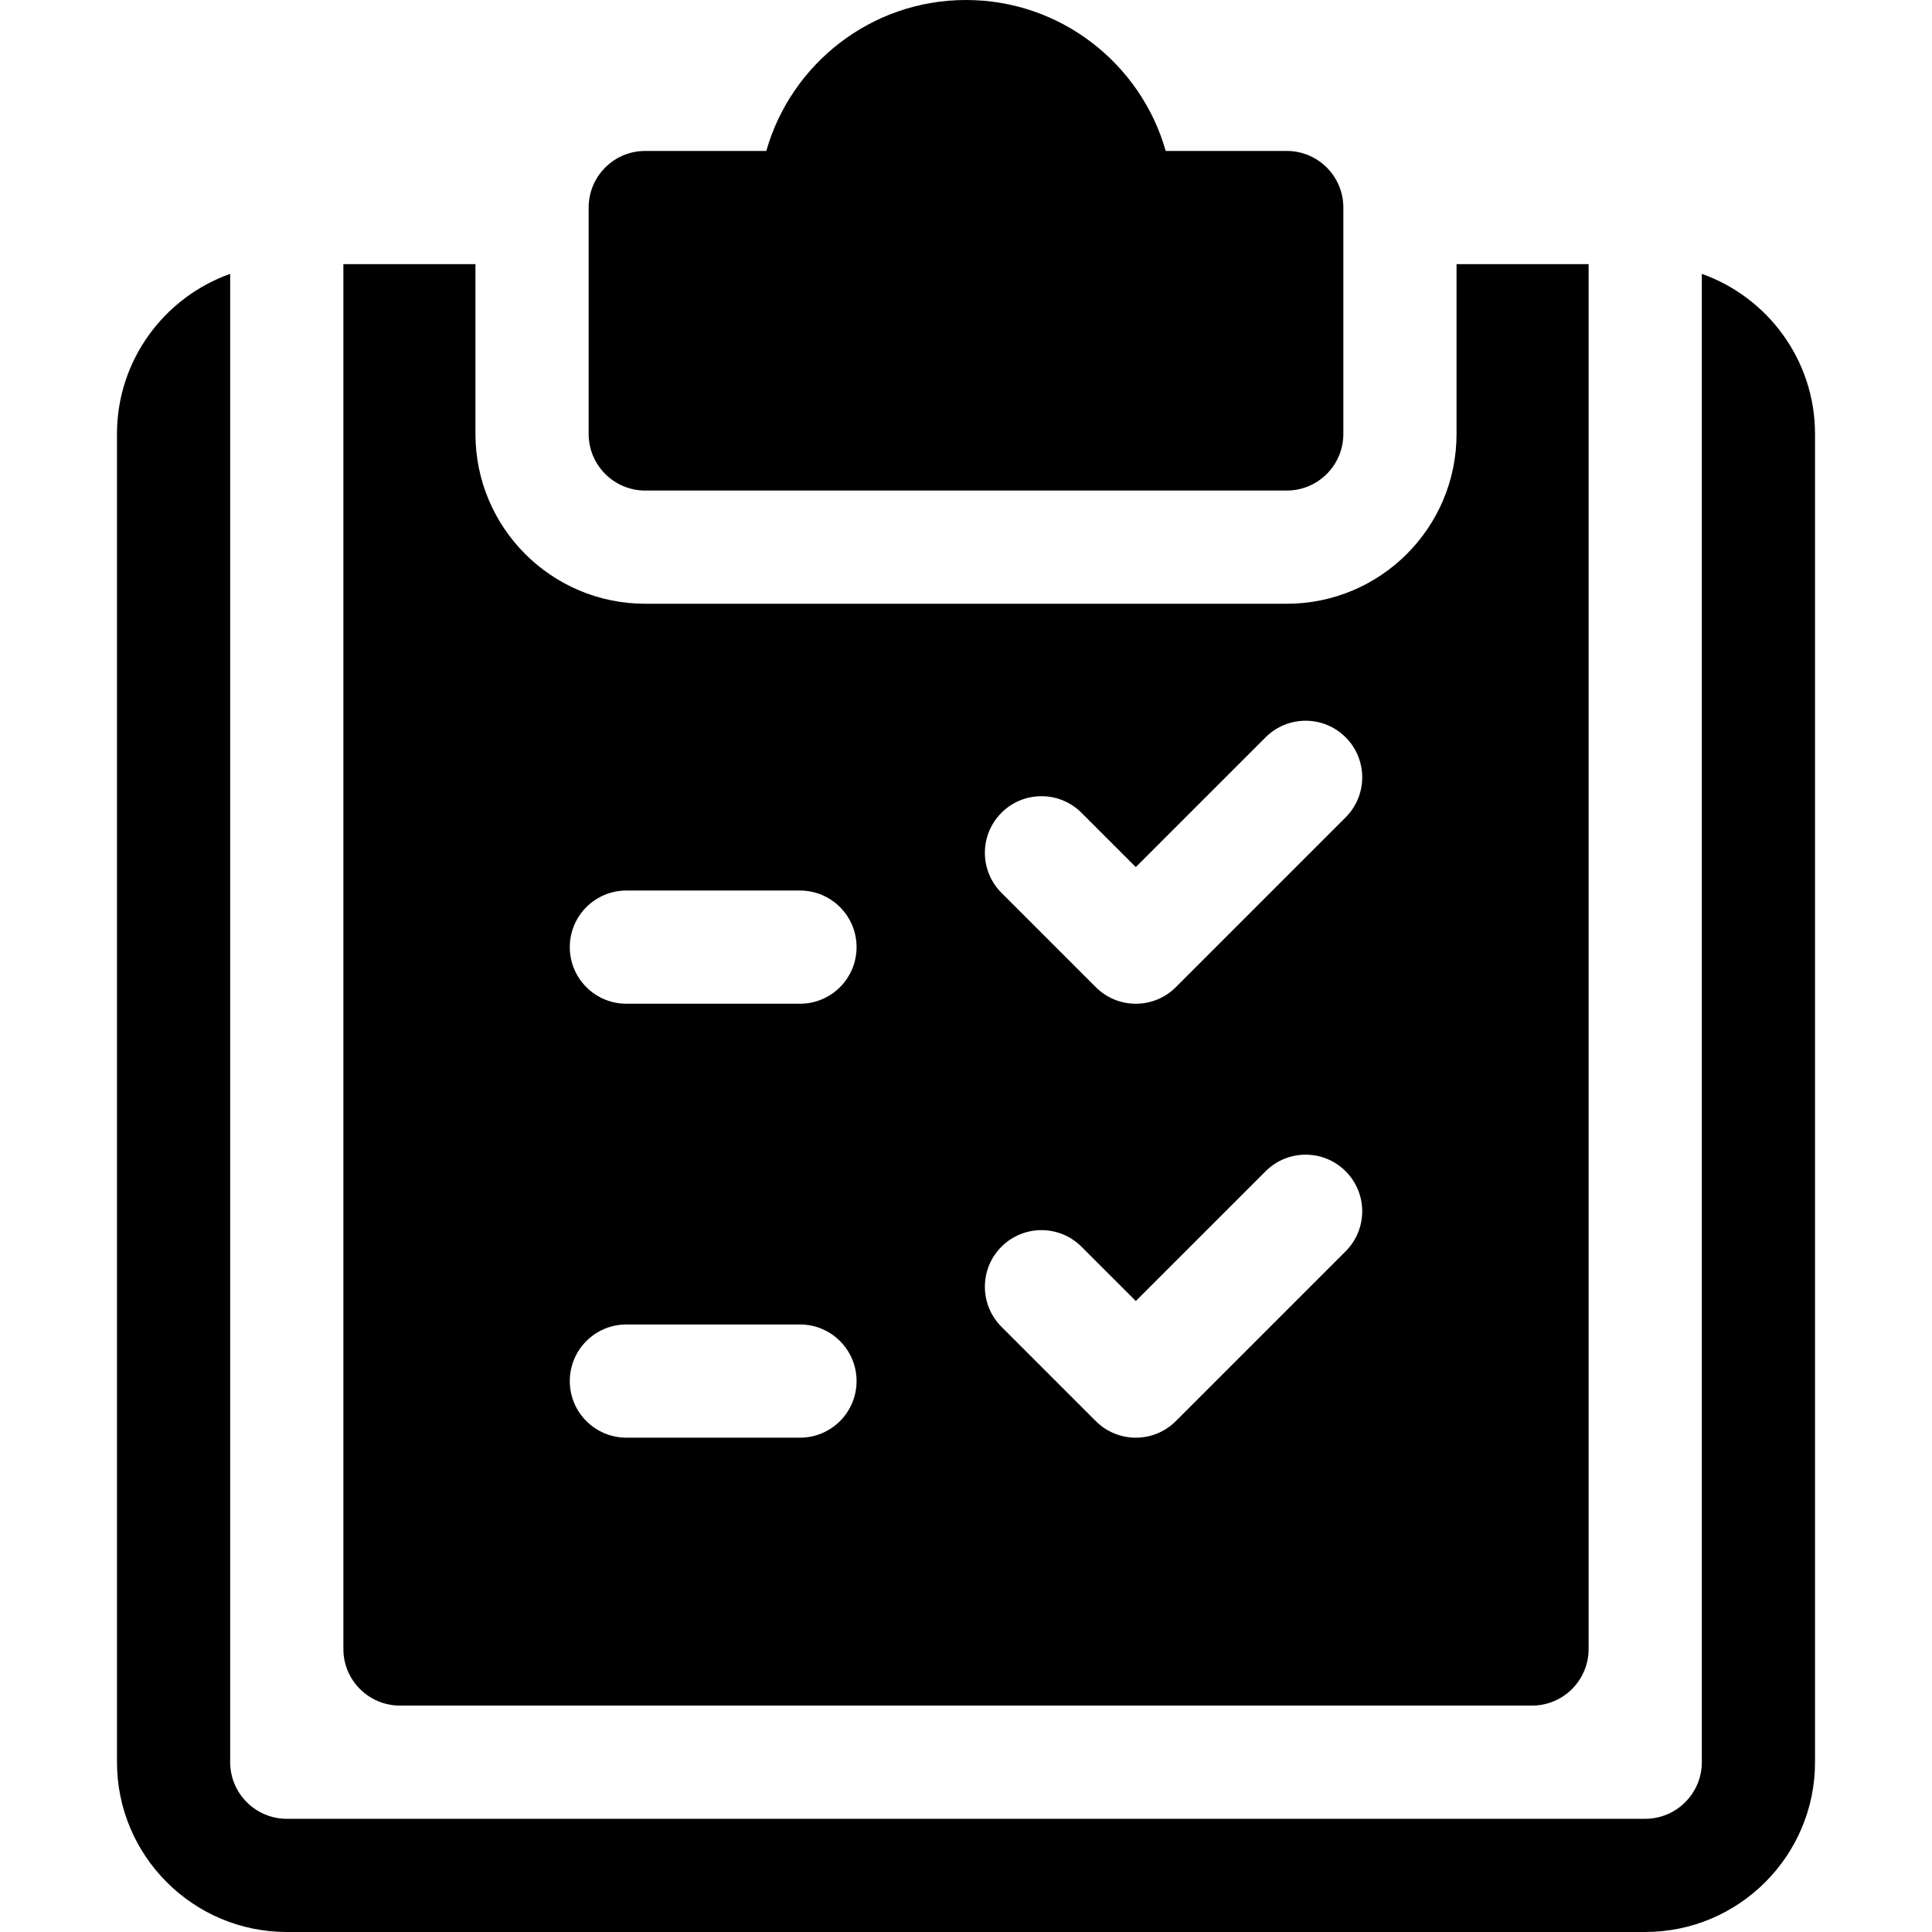 <svg height="512pt" viewBox="-31 0 512 512" width="512pt" xmlns="http://www.w3.org/2000/svg"><path d="m420 72.578v394.422c0 8.27-6.73 15-15 15h-360c-8.27 0-15-6.73-15-15v-394.422c-17.461 6.195-30 22.867-30 42.422v352c0 24.812 20.188 45 45 45h360c24.812 0 45-20.188 45-45v-352c0-19.555-12.539-36.227-30-42.422zm0 0"/><path d="m75 452h300c8.285 0 15-6.715 15-15v-367h-35v45c0 24.852-20.148 45-45 45h-170c-24.852 0-45-20.148-45-45v-45h-35v367c0 8.285 6.715 15 15 15zm159.395-236.605c5.855-5.859 15.355-5.859 21.211 0l14.395 14.391 34.395-34.391c5.855-5.859 15.355-5.859 21.211 0 5.859 5.855 5.859 15.352 0 21.211l-45 45c-2.926 2.93-6.766 4.395-10.605 4.395s-7.68-1.465-10.605-4.395l-25-25c-5.859-5.855-5.859-15.355 0-21.211zm0 115c5.855-5.859 15.355-5.859 21.211 0l14.395 14.391 34.395-34.391c5.855-5.859 15.355-5.859 21.211 0 5.859 5.855 5.859 15.352 0 21.211l-45 45c-2.926 2.93-6.766 4.395-10.605 4.395s-7.68-1.465-10.605-4.395l-25-25c-5.859-5.855-5.859-15.355 0-21.211zm-99.395-94.395h46c8.285 0 15 6.715 15 15s-6.715 15-15 15h-46c-8.285 0-15-6.715-15-15s6.715-15 15-15zm0 115h46c8.285 0 15 6.715 15 15s-6.715 15-15 15h-46c-8.285 0-15-6.715-15-15s6.715-15 15-15zm0 0"/><path d="m140 130h170c8.285 0 15-6.715 15-15v-60c0-8.285-6.715-15-15-15h-32.078c-6.547-23.062-27.793-40-52.922-40s-46.375 16.938-52.922 40h-32.078c-8.285 0-15 6.715-15 15v60c0 8.285 6.715 15 15 15zm0 0"/></svg>